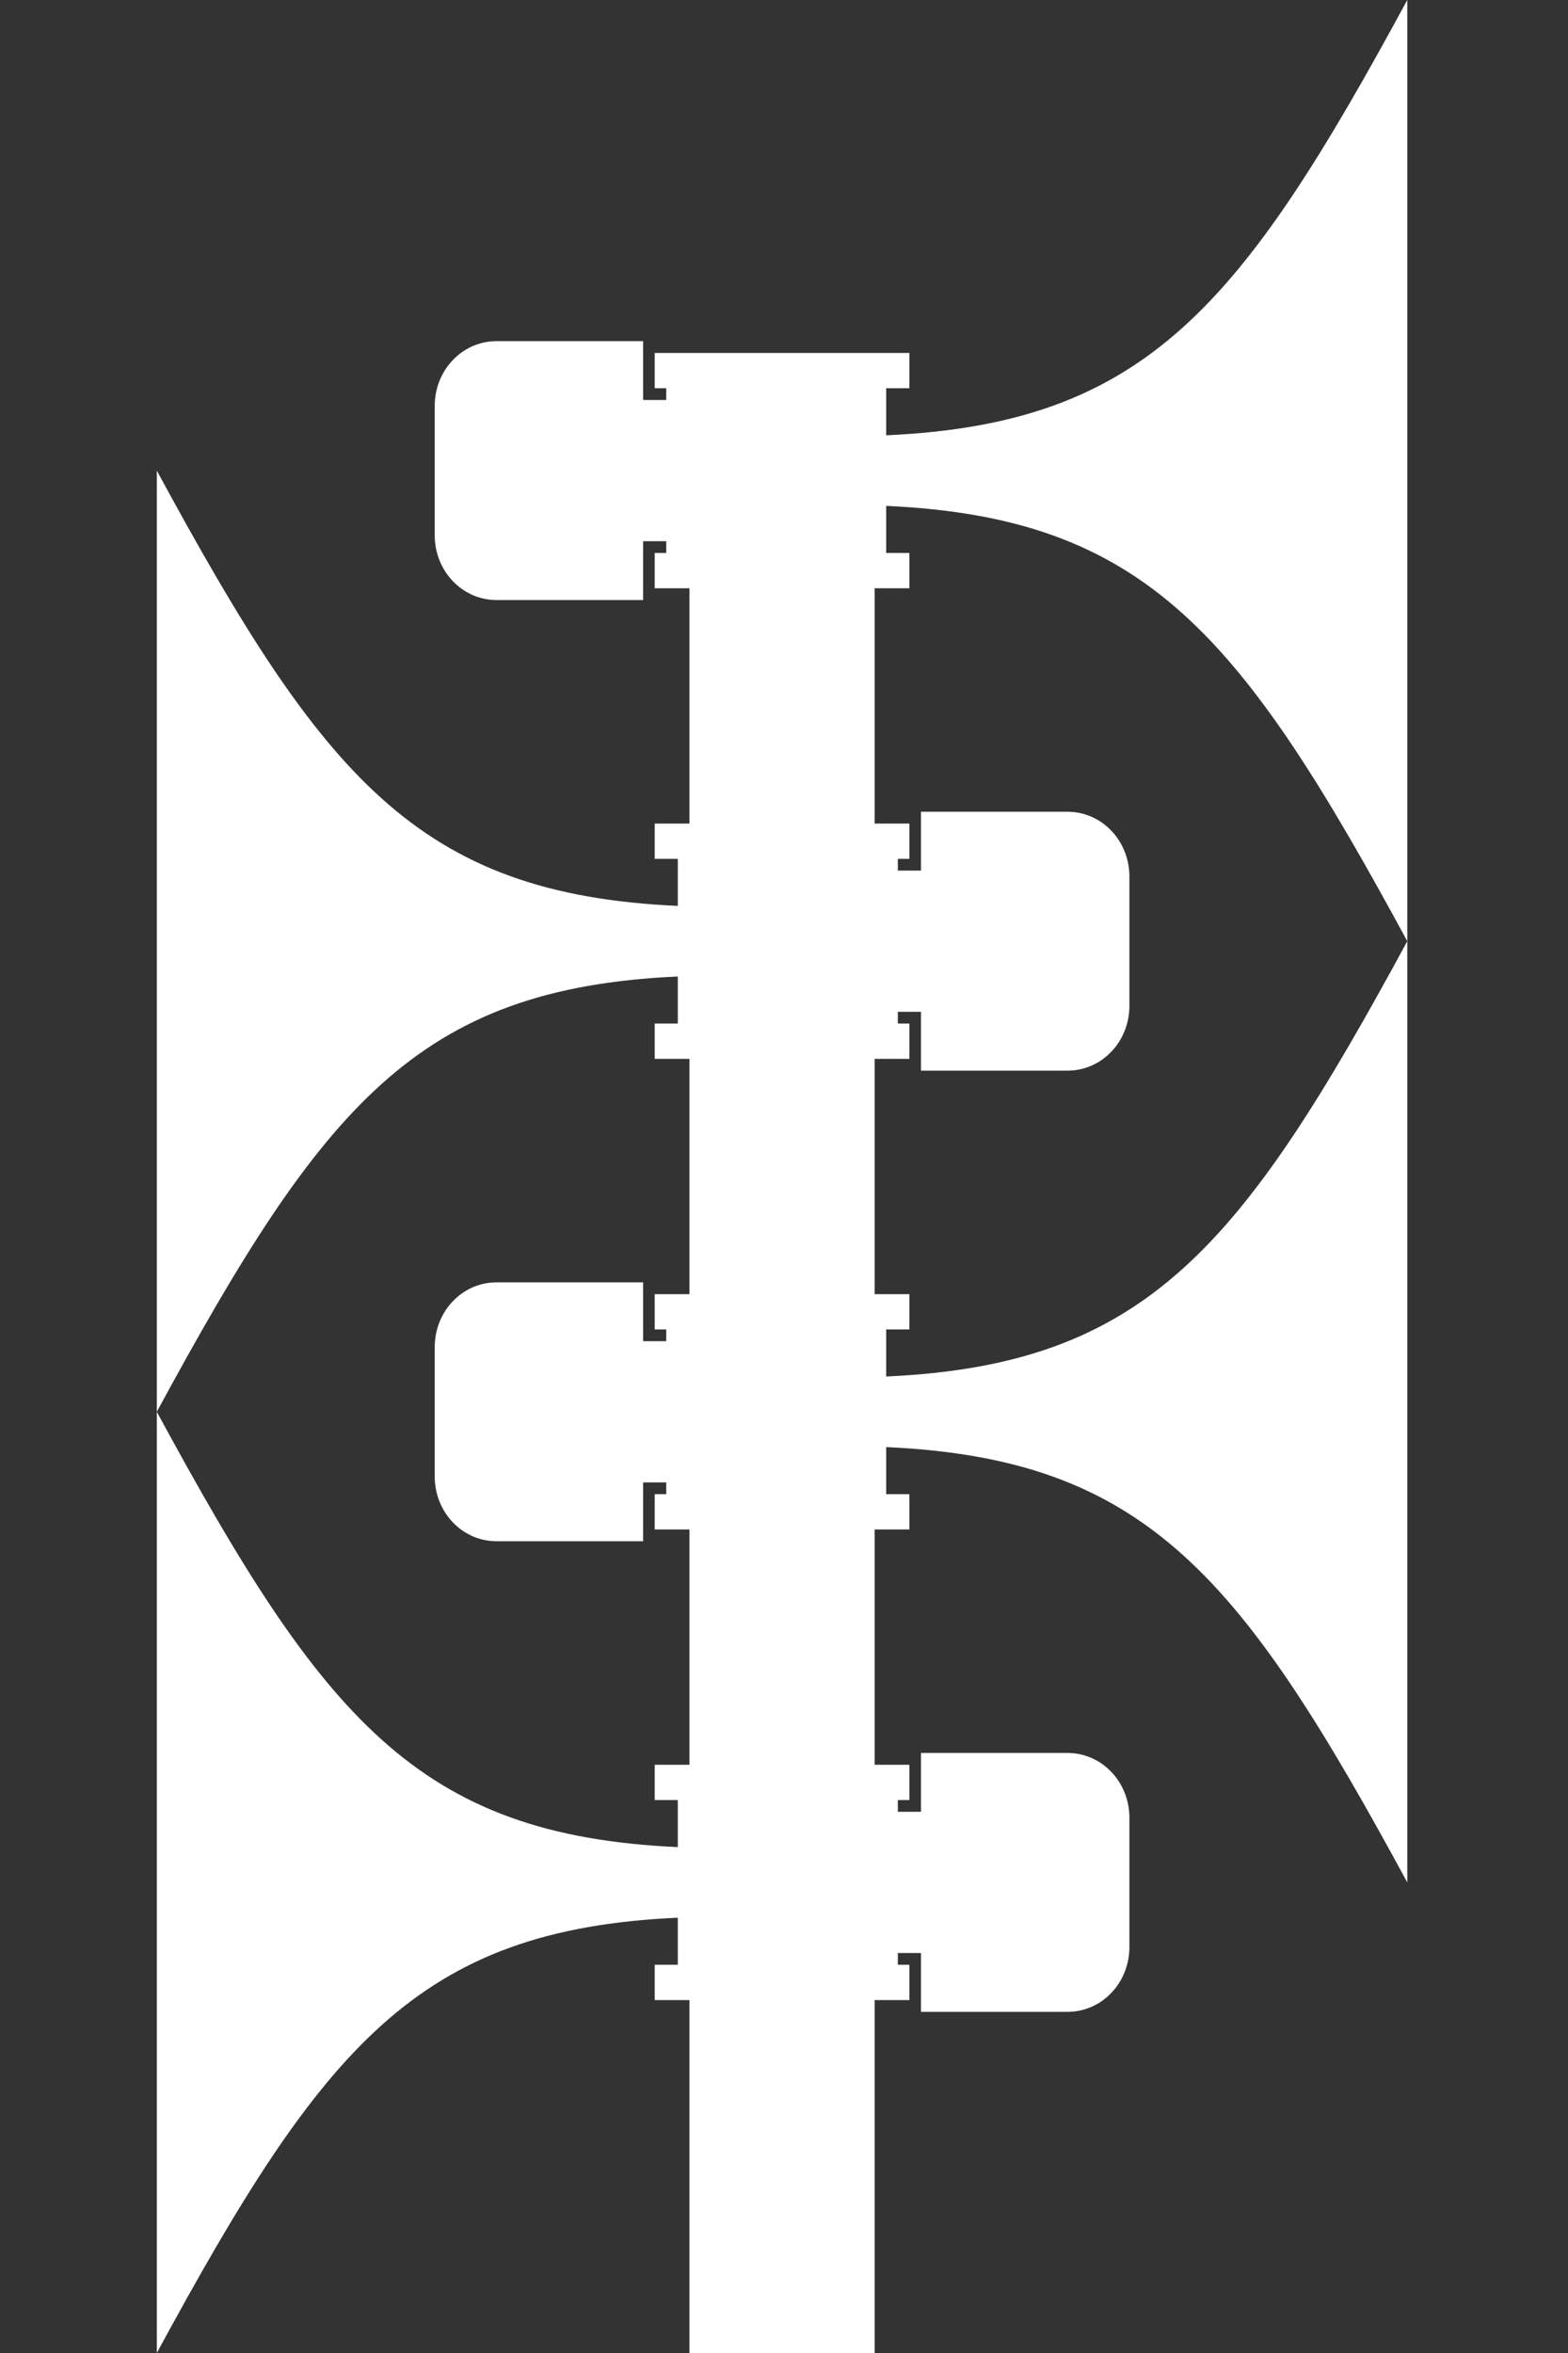 <svg width="40" height="60" xmlns="http://www.w3.org/2000/svg">
  <rect width="100%" height="100%" fill="#333333" stroke="none"/>
  <path d="M 35.9 0 C 31.671 7.8 29.253 10.8 22.607 11.1 L 22.607 9.9 L 23.199 9.9 L 23.199 9 L 16.701 9 L 16.701 9.9 L 16.996 9.9 L 16.996 10.199 L 16.406 10.199 L 16.406 8.699 L 12.668 8.699 C 11.794 8.699 11.09 9.436 11.09 10.35 L 11.09 13.65 C 11.09 14.564 11.794 15.301 12.668 15.301 L 16.406 15.301 L 16.406 13.801 L 16.996 13.801 L 16.996 14.1 L 16.701 14.1 L 16.701 15 L 17.588 15 L 17.588 21 L 16.701 21 L 16.701 21.9 L 17.291 21.9 L 17.291 23.1 C 10.645 22.8 8.229 19.8 4 12 L 4 36 C 8.229 28.2 10.645 25.2 17.291 24.9 L 17.291 26.1 L 16.701 26.1 L 16.701 27 L 17.588 27 L 17.588 33 L 16.701 33 L 16.701 33.9 L 16.996 33.9 L 16.996 34.199 L 16.406 34.199 L 16.406 32.699 L 12.668 32.699 C 11.794 32.699 11.09 33.436 11.09 34.35 L 11.09 37.65 C 11.09 38.564 11.794 39.301 12.668 39.301 L 16.406 39.301 L 16.406 37.801 L 16.996 37.801 L 16.996 38.1 L 16.701 38.1 L 16.701 39 L 17.588 39 L 17.588 45 L 16.701 45 L 16.701 45.9 L 17.291 45.9 L 17.291 47.1 C 10.645 46.8 8.229 43.8 4 36 L 4 60 C 8.229 52.2 10.645 49.2 17.291 48.9 L 17.291 50.1 L 16.701 50.1 L 16.701 51 L 17.588 51 L 17.588 60 L 22.312 60 L 22.312 51 L 23.199 51 L 23.199 50.1 L 22.904 50.1 L 22.904 49.801 L 23.494 49.801 L 23.494 51.301 L 27.232 51.301 C 28.107 51.301 28.811 50.564 28.811 49.65 L 28.811 46.35 C 28.811 45.436 28.107 44.699 27.232 44.699 L 23.494 44.699 L 23.494 46.199 L 22.904 46.199 L 22.904 45.9 L 23.199 45.9 L 23.199 45 L 22.312 45 L 22.312 39 L 23.199 39 L 23.199 38.1 L 22.607 38.1 L 22.607 36.9 C 29.253 37.2 31.671 40.2 35.9 48 L 35.9 24 C 31.671 31.8 29.253 34.8 22.607 35.1 L 22.607 33.9 L 23.199 33.9 L 23.199 33 L 22.312 33 L 22.312 27 L 23.199 27 L 23.199 26.1 L 22.904 26.1 L 22.904 25.801 L 23.494 25.801 L 23.494 27.301 L 27.232 27.301 C 28.107 27.301 28.811 26.564 28.811 25.65 L 28.811 22.35 C 28.811 21.436 28.107 20.699 27.232 20.699 L 23.494 20.699 L 23.494 22.199 L 22.904 22.199 L 22.904 21.9 L 23.199 21.9 L 23.199 21 L 22.312 21 L 22.312 15 L 23.199 15 L 23.199 14.1 L 22.607 14.1 L 22.607 12.9 C 29.253 13.2 31.671 16.2 35.9 24 L 35.9 0 z" fill="#fff"/>
</svg>
